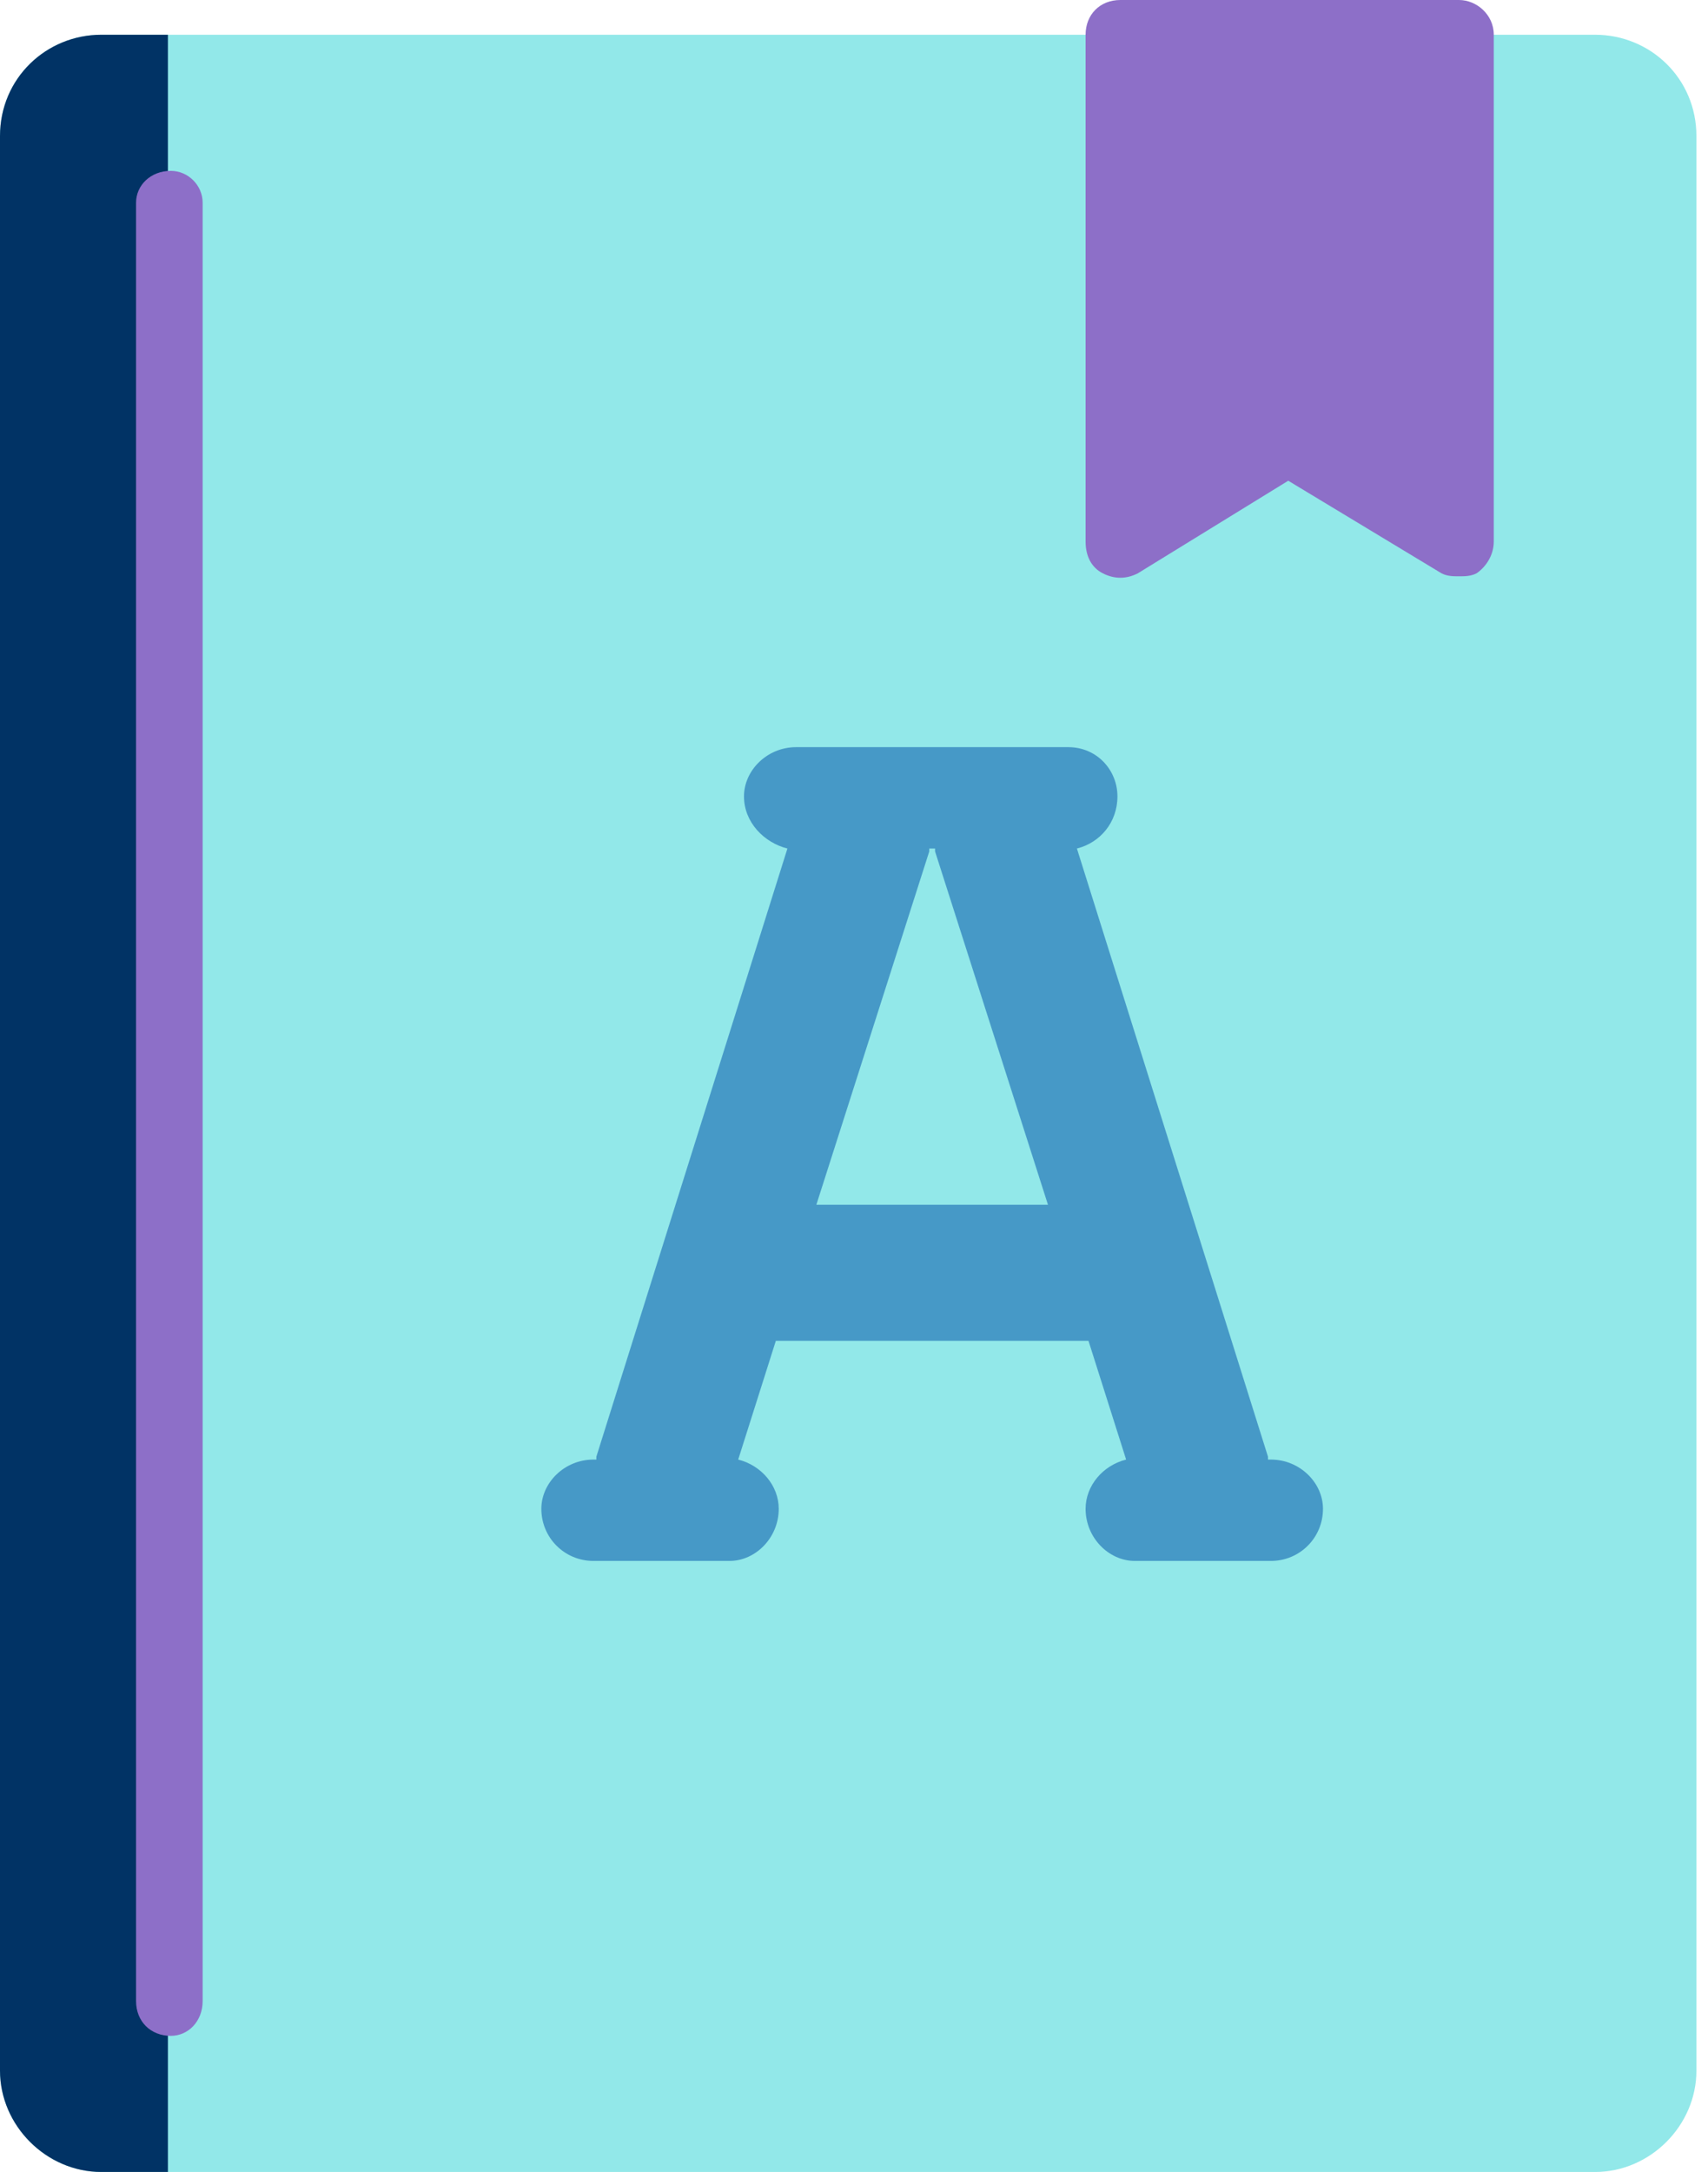 <svg xmlns="http://www.w3.org/2000/svg" width="59" height="75" viewBox="0 0 59 75">
    <style>
        .a{
        fill:#8D6FC8;
        }
    </style>
    <g fill="none">
        <path d="M55.1 1.2L3.5 1.2C1.6 1.2 0 2.7 0 4.7L0 71.5C0 73.4 1.6 75 3.5 75L55.1 75C57 75 58.6 73.4 58.6 71.5L58.6 4.7C58.6 2.7 57 1.2 55.1 1.2Z" fill="#92E8E9"/>
        <path d="M5.8 1.2L3.5 1.2C1.6 1.2 0 2.7 0 4.7L0 71.5C0 73.4 1.6 75 3.5 75L5.8 75 5.8 1.2Z" fill="#013365"/>
        <path d="M50.4 0L38.7 0C38 0 37.5 0.5 37.5 1.2L37.5 18.7C37.5 19.2 37.7 19.6 38.1 19.8 38.5 20 38.9 20 39.3 19.8L44.5 16.6 49.8 19.8C50 19.9 50.2 19.9 50.4 19.9 50.6 19.9 50.8 19.9 51 19.8 51.3 19.6 51.6 19.2 51.6 18.7L51.6 1.2C51.6 0.5 51 0 50.4 0Z" class="a"/>
        <path d="M5.9 70.3C5.2 70.3 4.7 69.8 4.7 69.1L4.7 7C4.7 6.4 5.2 5.9 5.9 5.9 6.5 5.9 7 6.4 7 7L7 69.1C7 69.8 6.5 70.3 5.9 70.3Z" class="a"/>
        <path d="M43.9 50.4L43.8 50.4C43.8 50.4 43.8 50.3 43.8 50.3L37.2 29.3C38 29.1 38.6 28.4 38.6 27.5 38.6 26.6 37.9 25.8 36.9 25.8L27.5 25.8C26.5 25.8 25.7 26.6 25.7 27.5 25.7 28.4 26.4 29.1 27.2 29.3L20.6 50.3C20.6 50.3 20.6 50.4 20.6 50.4L20.5 50.4C19.5 50.4 18.7 51.2 18.7 52.1 18.7 53.1 19.5 53.9 20.5 53.9L25.2 53.9C26.1 53.9 26.9 53.1 26.9 52.1 26.9 51.3 26.3 50.6 25.5 50.4L26.8 46.3 37.6 46.3 38.9 50.4C38.1 50.6 37.5 51.3 37.5 52.1 37.5 53.1 38.3 53.9 39.2 53.9L43.9 53.9C44.9 53.9 45.7 53.1 45.7 52.1 45.7 51.2 44.9 50.4 43.9 50.4ZM28.2 41.6L32.1 29.4C32.1 29.4 32.1 29.3 32.1 29.3L32.3 29.3C32.3 29.3 32.3 29.4 32.3 29.4L36.2 41.6 28.2 41.6Z" fill="#4699C7"/>
    </g>
</svg>